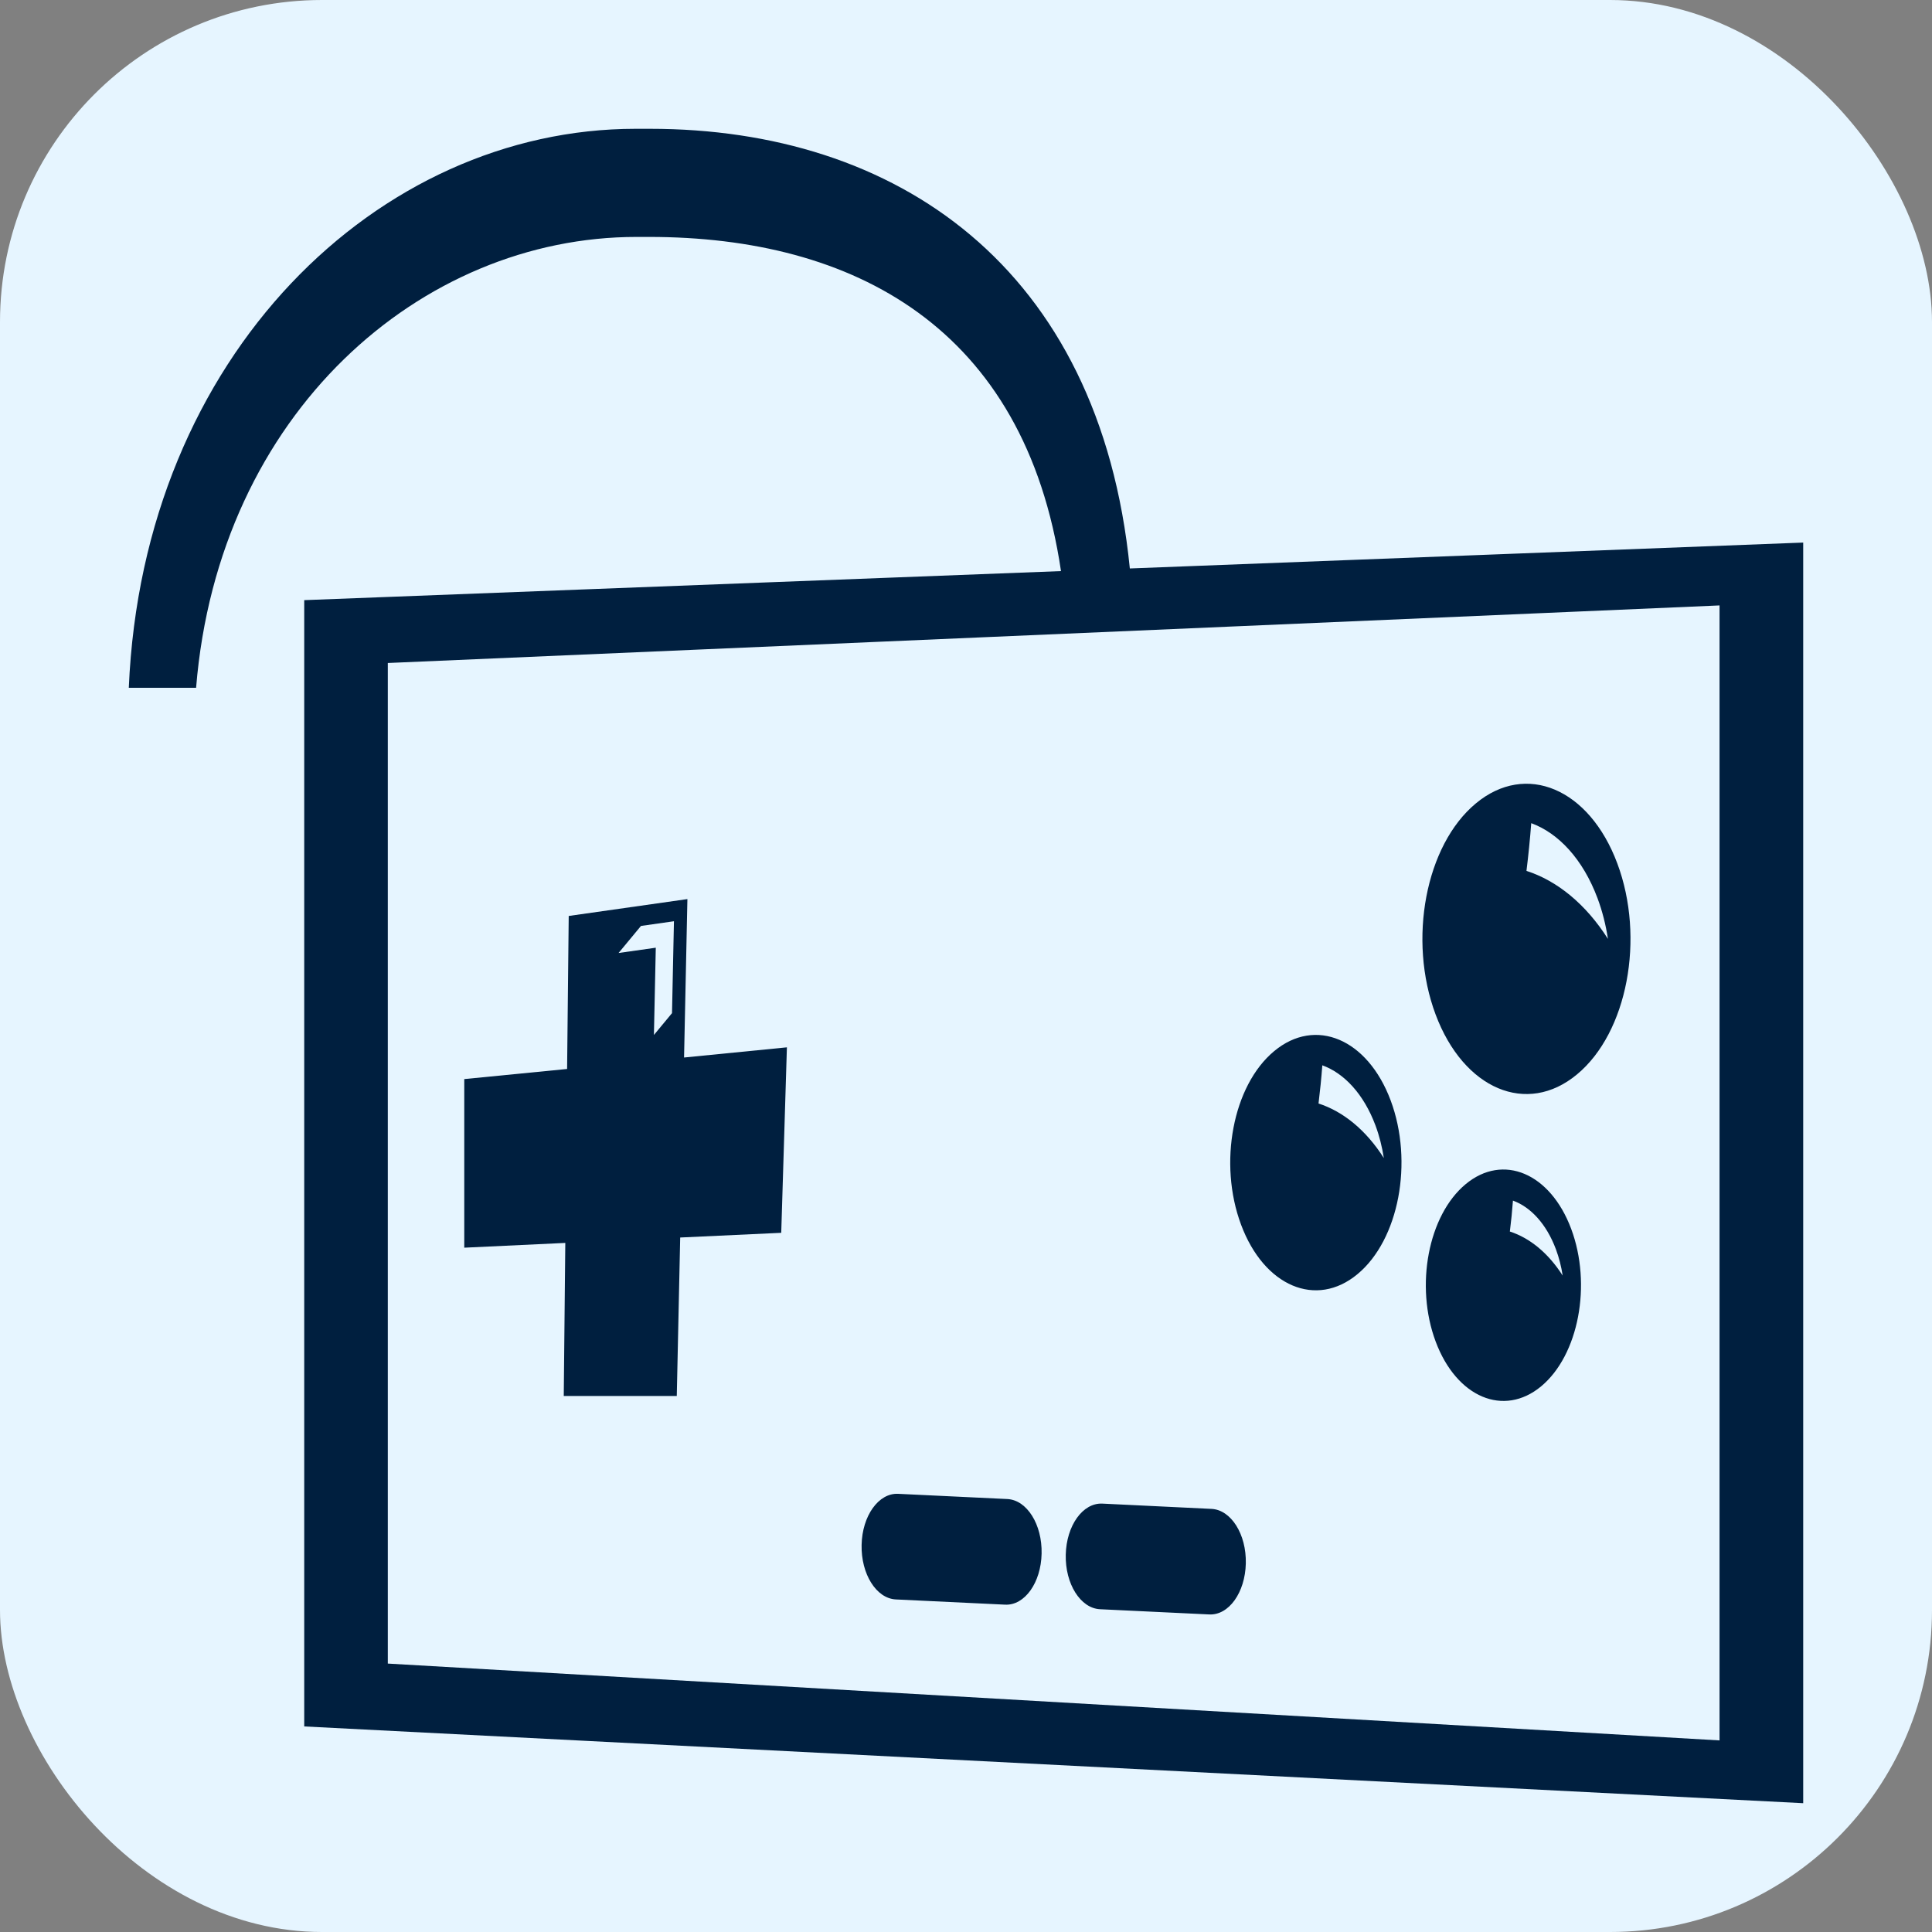 <svg width="30" height="30" viewBox="0 0 30 30" fill="none" xmlns="http://www.w3.org/2000/svg">
<rect x="0" y="0" width="30" height="30" fill="#808080" stroke="none"/>
<rect width="30" height="30" rx="5" fill="#E6F5FF"/>
<g clip-path="url(#clip0_482_6172)">
<path d="M17.544 8.827C17.076 4.13 13.905 2 10.094 2H9.868C5.878 2 2.219 5.509 2 10.68H3.045C3.392 6.409 6.541 3.679 9.883 3.679H10.079C13.249 3.679 15.914 5.079 16.475 8.868L4.724 9.319V26.808L28 28V8.425L17.544 8.827ZM26.701 27.025L6.022 25.832V10.295L26.701 9.401V27.025Z" fill="#001F3F"/>
<path d="M16.174 24.124C16.165 24.576 15.911 24.932 15.607 24.917L13.911 24.836C13.607 24.821 13.369 24.442 13.379 23.989C13.388 23.537 13.643 23.181 13.946 23.196L15.642 23.277C15.946 23.292 16.184 23.671 16.174 24.124Z" fill="#001F3F"/>
<path d="M19.345 24.276C19.335 24.729 19.081 25.084 18.777 25.069L17.081 24.988C16.777 24.973 16.539 24.594 16.549 24.142C16.559 23.689 16.813 23.334 17.117 23.348L18.813 23.43C19.116 23.445 19.355 23.823 19.345 24.276Z" fill="#001F3F"/>
<path d="M25.113 13.406C24.679 12.244 23.695 11.827 22.916 12.476C22.137 13.123 21.857 14.591 22.292 15.753C22.727 16.915 23.711 17.331 24.489 16.682C25.269 16.035 25.548 14.568 25.113 13.406ZM23.703 13.523C23.733 13.28 23.758 13.033 23.777 12.782C24.198 12.936 24.578 13.338 24.806 13.947C24.882 14.15 24.935 14.363 24.968 14.579C24.623 14.036 24.178 13.676 23.703 13.523Z" fill="#001F3F"/>
<path d="M24.397 19.081C24.073 18.215 23.339 17.905 22.758 18.388C22.177 18.871 21.969 19.965 22.293 20.832C22.617 21.699 23.351 22.009 23.932 21.526C24.513 21.042 24.721 19.948 24.397 19.081ZM23.445 19.123C23.465 18.965 23.481 18.805 23.493 18.643C23.766 18.742 24.012 19.003 24.16 19.398C24.209 19.53 24.244 19.668 24.265 19.807C24.041 19.456 23.754 19.223 23.445 19.123Z" fill="#001F3F"/>
<path d="M21.594 17.087C21.236 16.131 20.426 15.788 19.785 16.322C19.143 16.855 18.914 18.063 19.272 19.019C19.629 19.975 20.439 20.318 21.08 19.784C21.722 19.251 21.951 18.044 21.594 17.087ZM20.474 17.135C20.498 16.94 20.518 16.742 20.533 16.542C20.871 16.665 21.175 16.986 21.358 17.475C21.419 17.639 21.461 17.808 21.488 17.982C21.211 17.546 20.855 17.258 20.474 17.135Z" fill="#001F3F"/>
<path d="M10.622 16.421L10.674 13.961L8.831 14.223L8.806 16.599L7.209 16.756V19.374L8.778 19.3L8.754 21.677H10.509L10.562 19.216L12.131 19.143L12.219 16.263L10.622 16.421ZM10.435 15.732L10.154 16.071L10.183 14.716L9.605 14.798L9.953 14.378L10.465 14.305L10.435 15.732Z" fill="#001F3F"/>
</g>
<defs>
<clipPath id="clip0_482_6172">
<rect width="26" height="26" fill="white" transform="translate(2 2)"/>
</clipPath>
</defs>
</svg>
